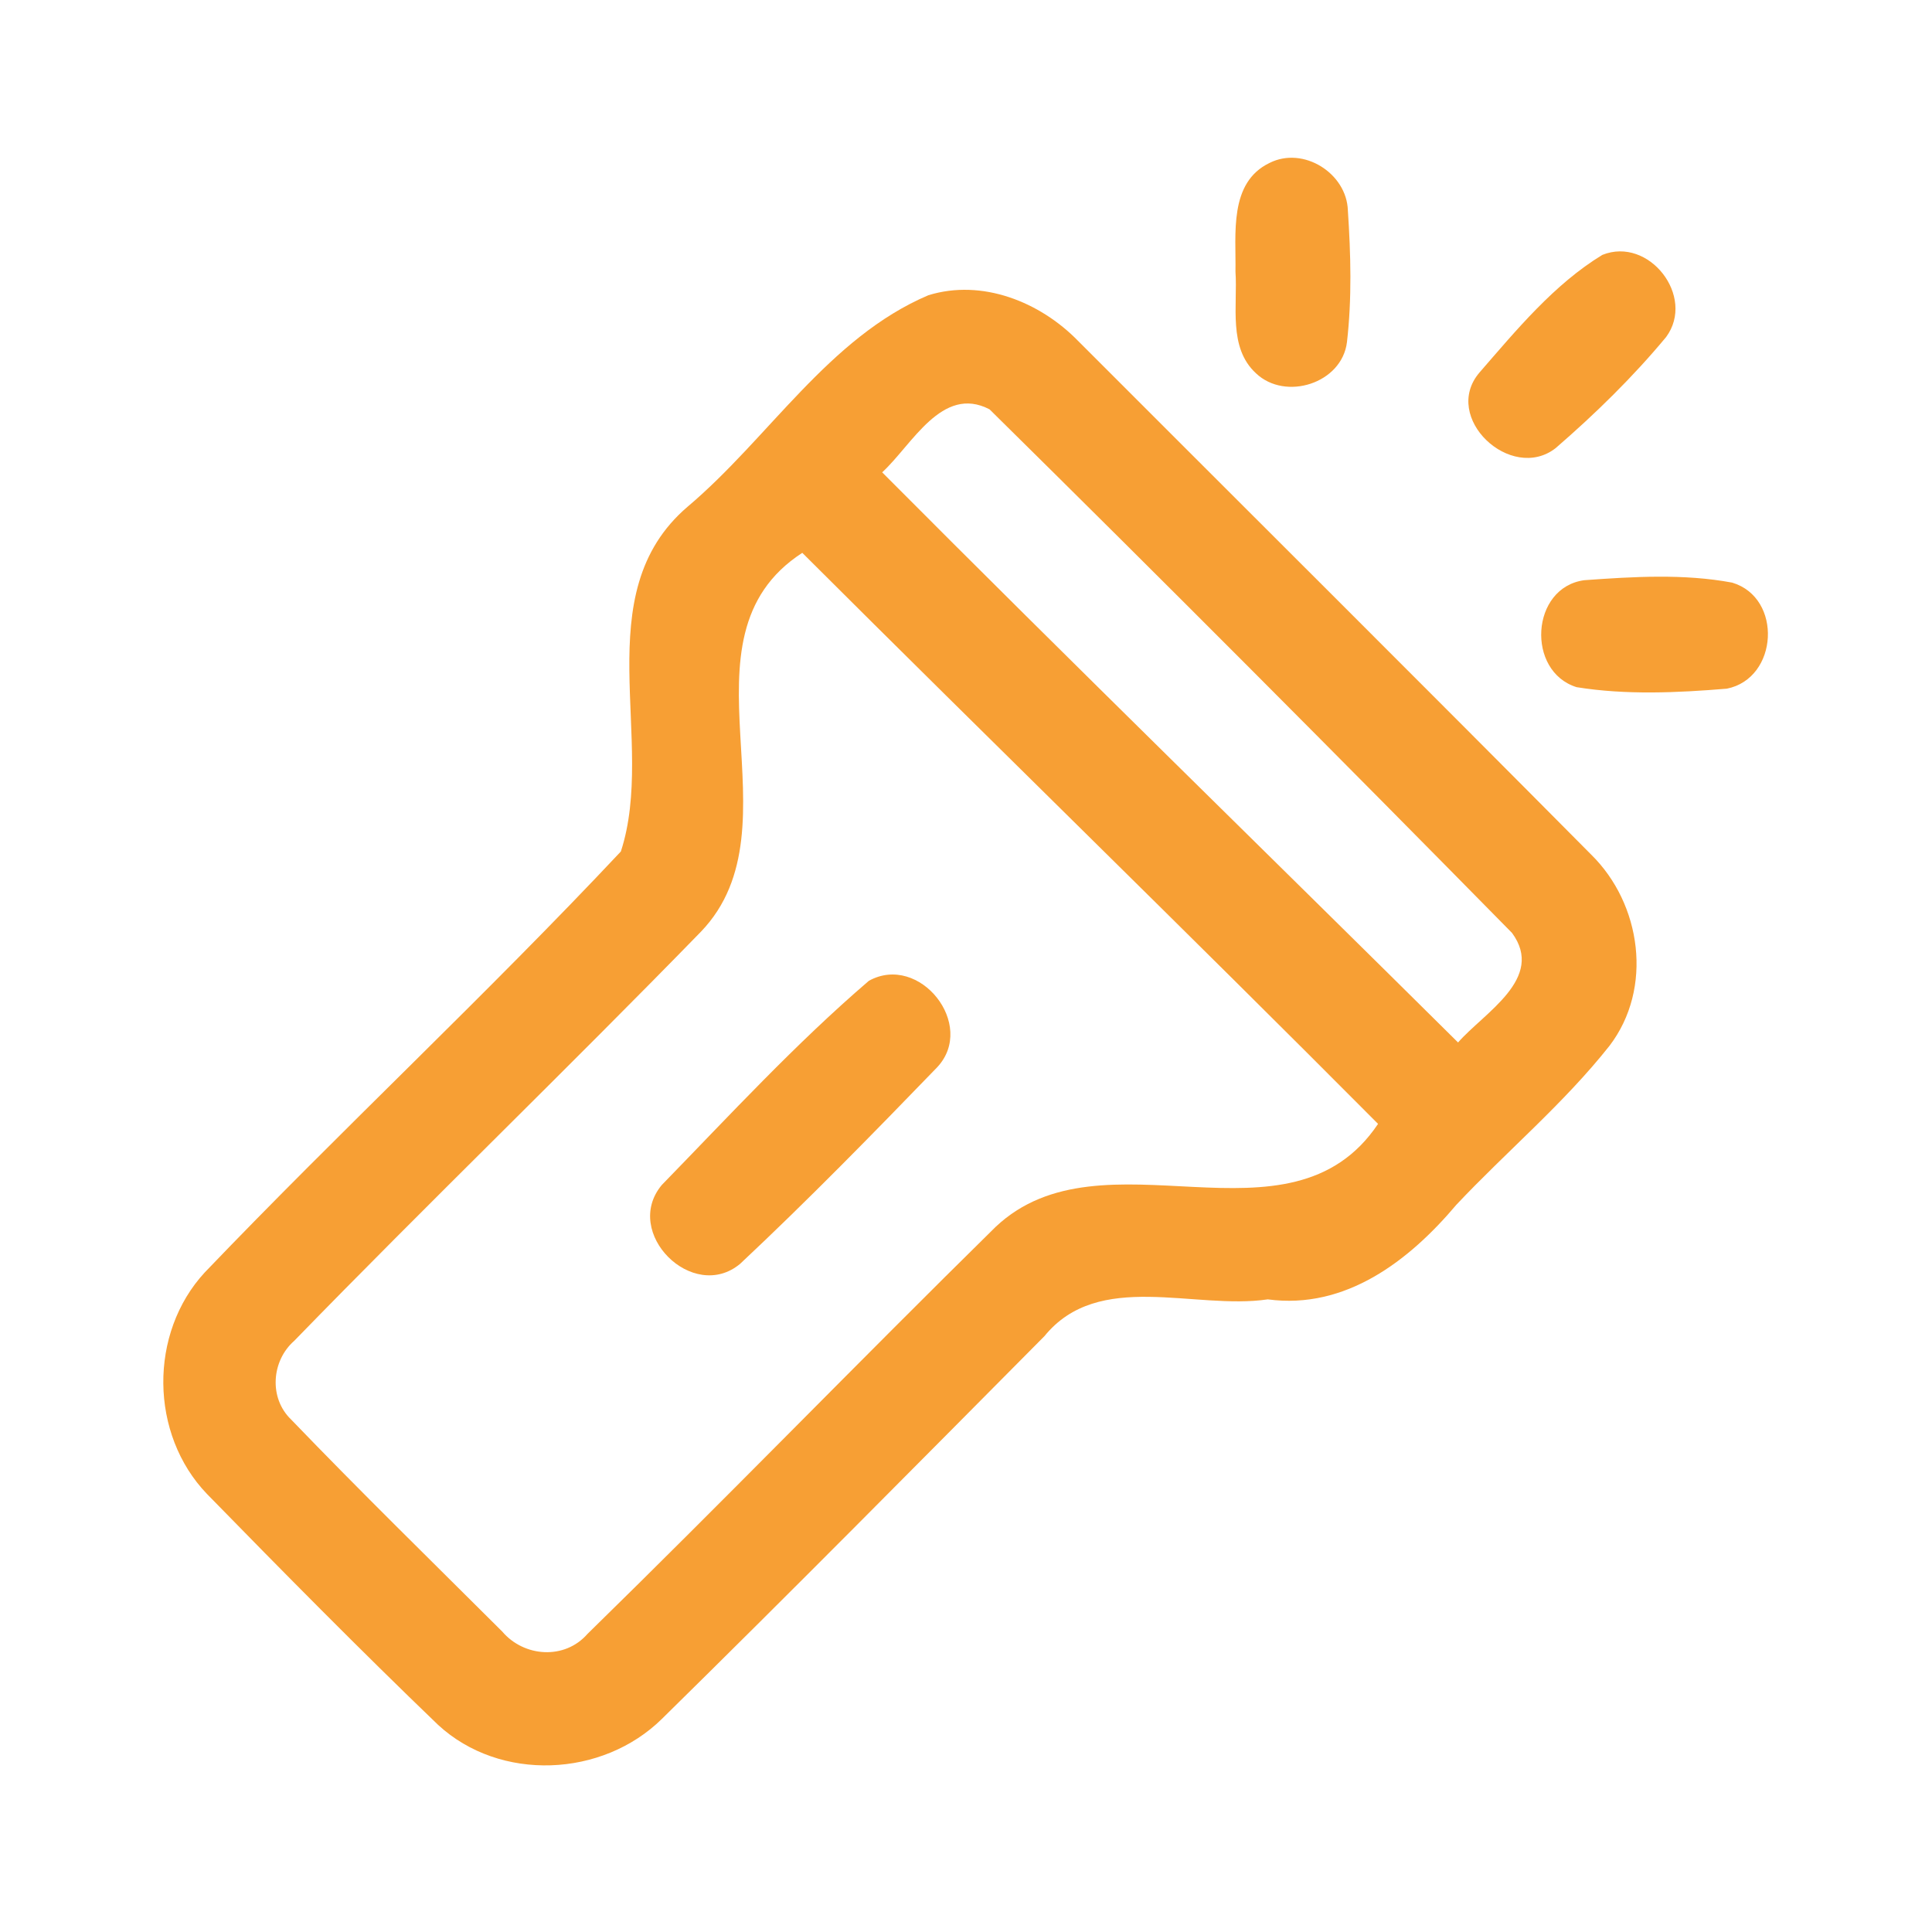<?xml version="1.0" encoding="UTF-8" ?>
<!DOCTYPE svg PUBLIC "-//W3C//DTD SVG 1.1//EN" "http://www.w3.org/Graphics/SVG/1.1/DTD/svg11.dtd">
<svg width="192pt" height="192pt" viewBox="0 0 192 192" version="1.1" xmlns="http://www.w3.org/2000/svg">
<g id="#f79f34ff">
<path fill="#f79f34" opacity="1.00" d=" M 126.17 16.19 C 129.53 14.50 133.84 17.22 133.95 20.92 C 134.24 25.27 134.36 29.67 133.86 34.00 C 133.36 38.10 127.75 39.88 124.82 37.10 C 122.03 34.54 123.01 30.36 122.78 27.00 C 122.85 23.28 122.09 18.15 126.17 16.19 Z" />
<path fill="#f79f34" opacity="1.00" d=" M 159.24 25.33 C 163.87 23.47 168.54 29.47 165.58 33.49 C 162.27 37.48 158.51 41.15 154.59 44.54 C 150.16 47.98 143.21 41.49 147.03 37.02 C 150.69 32.81 154.44 28.25 159.24 25.33 Z" />
<path fill="#f79f34" opacity="1.00" d=" M 92.26 29.34 C 97.60 27.69 103.35 30.00 107.12 33.86 C 124.12 50.88 141.18 67.84 158.12 84.92 C 163.13 89.83 164.31 98.22 159.95 103.93 C 155.41 109.67 149.74 114.41 144.73 119.73 C 140.05 125.28 133.73 130.17 125.99 129.13 C 118.68 130.21 109.18 126.16 103.79 132.79 C 91.17 145.51 78.57 158.25 65.79 170.81 C 59.88 176.64 49.70 177.11 43.53 171.41 C 35.74 163.92 28.13 156.21 20.57 148.47 C 14.87 142.54 14.77 132.49 20.35 126.45 C 33.91 112.29 48.29 98.90 61.70 84.62 C 65.28 73.66 58.16 59.05 68.34 50.35 C 76.42 43.53 82.34 33.56 92.26 29.34 M 87.67 46.94 C 106.61 65.97 125.84 84.70 144.90 103.60 C 147.48 100.64 153.59 97.23 150.26 92.71 C 133.08 75.25 115.78 57.88 98.34 40.68 C 93.61 38.21 90.63 44.23 87.67 46.94 M 69.66 92.59 C 56.33 106.28 42.56 119.55 29.24 133.25 C 26.97 135.24 26.71 138.94 28.93 141.07 C 35.80 148.21 42.89 155.14 49.91 162.14 C 52.08 164.69 56.12 164.97 58.38 162.38 C 72.03 149.04 85.33 135.32 98.94 121.93 C 109.62 111.85 128.13 124.83 136.95 111.69 C 118.01 92.65 98.75 73.92 79.73 54.94 C 66.59 63.46 79.79 82.04 69.66 92.59 Z" />
<path fill="#f79f34" opacity="1.00" d=" M 157.44 57.66 C 162.30 57.31 167.33 57.00 172.14 57.90 C 177.18 59.41 176.73 67.42 171.61 68.44 C 166.67 68.85 161.57 69.08 156.68 68.29 C 151.65 66.72 152.11 58.38 157.44 57.66 Z" />
<path fill="#f79f34" opacity="1.00" d=" M 86.35 97.47 C 91.38 94.69 97.07 101.85 93.14 106.06 C 86.74 112.68 80.27 119.30 73.55 125.60 C 68.85 129.51 61.81 122.50 65.77 117.76 C 72.48 110.87 79.07 103.71 86.35 97.47 Z" />
</g>
</svg>
